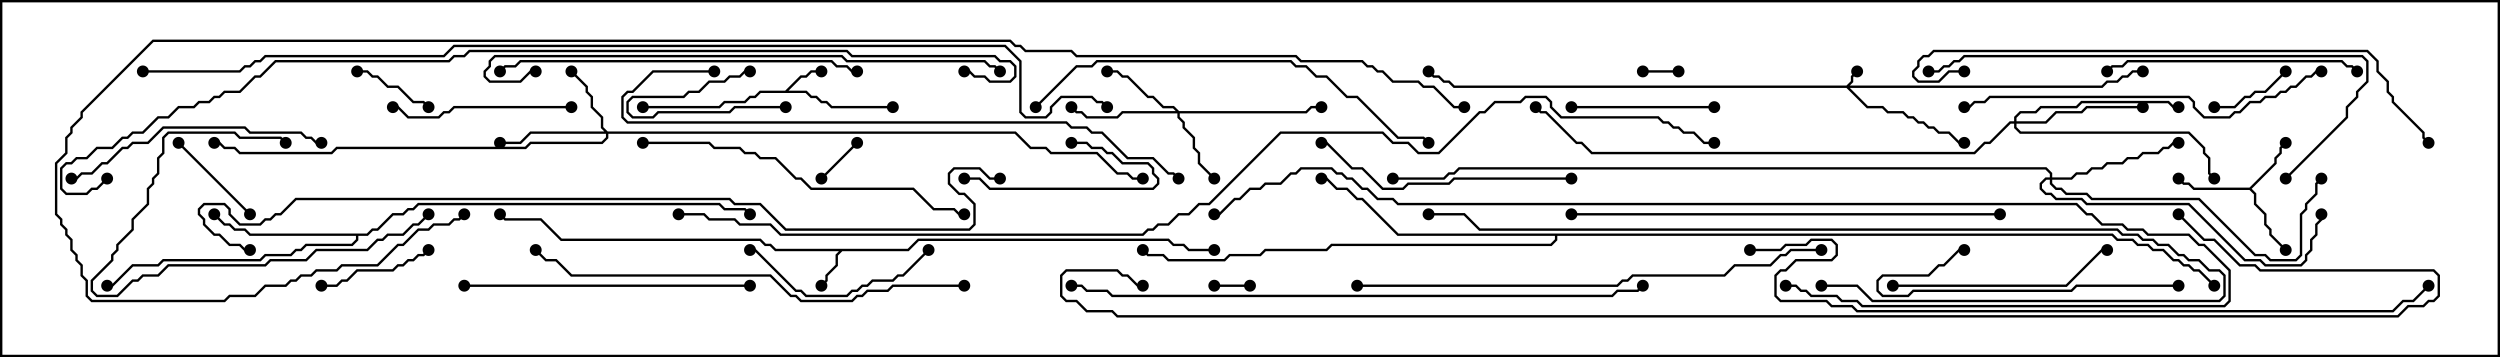 <svg version="1.1" width="105" height="15" xmlns="http://www.w3.org/2000/svg"><path d="M32.979,3.807L33.622,3.164L33.836,3.164L34.051,2.95L34.5,2.95L34.5,3.05L34.092,3.05L33.878,3.264L33.664,3.264L33.121,3.807L33.878,3.807L34.092,4.021L34.306,4.021L34.521,4.236L34.735,4.236L34.949,4.45L37.5,4.45L37.5,4.55L34.908,4.55L34.694,4.336L34.479,4.336L34.265,4.121L34.051,4.121L33.836,3.907L31.949,3.907L31.735,4.121L31.521,4.121L31.306,4.336L30.449,4.336L30.235,4.55L27,4.55L27,4.45L30.194,4.45L30.408,4.236L31.265,4.236L31.479,4.021L31.694,4.021L31.908,3.807z" stroke="none"/><path d="M38.122,10.45L38.551,10.021L49.092,10.021L49.306,10.236L49.735,10.236L49.949,10.45L51,10.45L51,10.55L49.908,10.55L49.694,10.336L49.265,10.336L49.051,10.121L38.592,10.121L38.164,10.55L35.378,10.55L35.193,10.735L35.193,11.164L34.764,11.592L34.764,11.806L34.535,12.035L34.465,11.965L34.664,11.765L34.664,11.551L35.093,11.122L35.093,10.694L35.236,10.55L32.551,10.55L32.336,10.336L32.122,10.336L31.908,10.121L23.551,10.121L22.694,9.264L21.194,9.264L20.965,9.035L21.035,8.965L21.235,9.164L22.735,9.164L23.592,10.021L31.949,10.021L32.164,10.236L32.378,10.236L32.592,10.45z" stroke="none"/><path d="M94.479,7.879L95.521,6.836L95.521,6.622L95.736,6.408L95.736,6.194L95.965,5.965L96.035,6.035L95.836,6.235L95.836,6.449L95.621,6.664L95.621,6.878L94.571,7.929L94.764,8.122L94.764,8.551L95.193,8.979L95.193,9.408L95.407,9.622L95.407,9.836L96.035,10.465L95.965,10.535L95.307,9.878L95.307,9.664L95.093,9.449L95.093,9.021L94.664,8.592L94.664,8.164L94.479,7.979L92.122,7.979L91.908,7.764L91.694,7.764L91.465,7.535L91.535,7.465L91.735,7.664L91.949,7.664L92.164,7.879z" stroke="none"/><path d="M15.408,9.807L15.622,9.593L15.836,9.593L16.479,8.95L16.908,8.95L17.122,8.736L17.336,8.736L17.551,8.521L30.235,8.521L30.449,8.736L31.306,8.736L31.535,8.965L31.465,9.035L31.265,8.836L30.408,8.836L30.194,8.621L17.592,8.621L17.378,8.836L17.164,8.836L16.949,9.05L16.521,9.05L15.878,9.693L15.664,9.693L15.449,9.907L15.05,9.907L15.05,10.092L14.806,10.336L12.878,10.336L12.664,10.55L12.449,10.55L12.235,10.764L11.164,10.764L10.949,10.979L6.878,10.979L6.664,11.193L5.592,11.193L4.735,12.05L4.5,12.05L4.5,11.95L4.694,11.95L5.551,11.093L6.622,11.093L6.836,10.879L10.908,10.879L11.122,10.664L12.194,10.664L12.408,10.45L12.622,10.45L12.836,10.236L14.765,10.236L14.95,10.051L14.95,9.907L10.479,9.907L10.265,9.693L9.836,9.693L9.622,9.479L9.408,9.479L8.965,9.035L9.035,8.965L9.449,9.379L9.664,9.379L9.878,9.593L10.306,9.593L10.521,9.807z" stroke="none"/><path d="M88.735,9.807L88.949,10.021L89.592,10.021L89.806,10.236L90.235,10.236L90.449,10.45L90.878,10.45L91.306,10.879L91.521,10.879L91.735,11.093L91.949,11.093L92.164,11.307L92.378,11.307L93.035,11.965L92.965,12.035L92.336,11.407L92.122,11.407L91.908,11.193L91.694,11.193L91.479,10.979L91.265,10.979L90.836,10.55L90.408,10.55L90.194,10.336L89.765,10.336L89.551,10.121L88.908,10.121L88.694,9.907L65.407,9.907L65.407,10.092L65.164,10.336L55.949,10.336L55.735,10.55L53.164,10.55L52.949,10.764L51.664,10.764L51.449,10.979L49.051,10.979L48.836,10.764L48.194,10.764L47.965,10.535L48.035,10.465L48.235,10.664L48.878,10.664L49.092,10.879L51.408,10.879L51.622,10.664L52.908,10.664L53.122,10.45L55.694,10.45L55.908,10.236L65.122,10.236L65.307,10.051L65.307,9.907L58.694,9.907L57.194,8.407L56.979,8.407L56.551,7.979L56.122,7.979L55.694,7.55L55.5,7.55L55.5,7.45L55.735,7.45L56.164,7.879L56.592,7.879L57.021,8.307L57.235,8.307L58.735,9.807z" stroke="none"/><path d="M77.551,3.593L77.736,3.408L77.736,3.194L77.965,2.965L78.035,3.035L77.836,3.235L77.836,3.449L77.692,3.593L88.265,3.593L88.479,3.379L88.908,3.379L89.122,3.164L89.336,3.164L89.551,2.95L90,2.95L90,3.05L89.592,3.05L89.378,3.264L89.164,3.264L88.949,3.479L88.521,3.479L88.306,3.693L77.692,3.693L78.449,4.45L79.092,4.45L79.306,4.664L79.949,4.664L80.164,4.879L80.378,4.879L80.592,5.093L80.806,5.093L81.021,5.307L81.235,5.307L81.449,5.521L81.878,5.521L82.306,5.95L82.5,5.95L82.5,6.05L82.265,6.05L81.836,5.621L81.408,5.621L81.194,5.407L80.979,5.407L80.765,5.193L80.551,5.193L80.336,4.979L80.122,4.979L79.908,4.764L79.265,4.764L79.051,4.55L78.408,4.55L77.551,3.693L61.051,3.693L60.836,3.479L60.622,3.479L60.408,3.264L60.194,3.264L59.965,3.035L60.035,2.965L60.235,3.164L60.449,3.164L60.664,3.379L60.878,3.379L61.092,3.593z" stroke="none"/><path d="M25.521,5.521L42.664,5.521L43.306,6.164L43.949,6.164L44.164,6.379L46.092,6.379L46.949,7.236L47.378,7.236L47.592,7.45L48,7.45L48,7.55L47.551,7.55L47.336,7.336L46.908,7.336L46.051,6.479L44.122,6.479L43.908,6.264L43.265,6.264L42.622,5.621L25.55,5.621L25.55,5.806L25.306,6.05L22.306,6.05L22.092,6.264L14.164,6.264L13.949,6.479L10.051,6.479L9.836,6.264L9.408,6.264L9.194,6.05L9,6.05L9,5.95L9.235,5.95L9.449,6.164L9.878,6.164L10.092,6.379L13.908,6.379L14.122,6.164L22.051,6.164L22.265,5.95L25.265,5.95L25.45,5.765L25.45,5.621L22.306,5.621L21.878,6.05L21,6.05L21,5.95L21.836,5.95L22.265,5.521L25.379,5.521L25.236,5.378L25.236,4.949L24.807,4.521L24.807,4.092L24.593,3.878L24.593,3.664L23.965,3.035L24.035,2.965L24.693,3.622L24.693,3.836L24.907,4.051L24.907,4.479L25.336,4.908L25.336,5.336z" stroke="none"/><path d="M49.521,4.664L54.836,4.664L55.051,4.45L55.5,4.45L55.5,4.55L55.092,4.55L54.878,4.764L49.55,4.764L49.55,4.908L49.764,5.122L49.764,5.336L50.193,5.765L50.193,6.194L50.407,6.408L50.407,6.836L51.035,7.465L50.965,7.535L50.307,6.878L50.307,6.449L50.093,6.235L50.093,5.806L49.664,5.378L49.664,5.164L49.45,4.949L49.45,4.764L47.164,4.764L46.949,4.979L45.622,4.979L45.408,4.764L45.194,4.764L44.965,4.535L45.035,4.465L45.235,4.664L45.449,4.664L45.664,4.879L46.908,4.879L47.122,4.664L49.379,4.664L49.265,4.55L48.836,4.55L48.408,4.121L48.194,4.121L47.336,3.264L47.122,3.264L46.908,3.05L46.5,3.05L46.5,2.95L46.949,2.95L47.164,3.164L47.378,3.164L48.235,4.021L48.449,4.021L48.878,4.45L49.306,4.45z" stroke="none"/><path d="M84.593,5.093L84.593,4.908L84.836,4.664L85.479,4.664L85.694,4.45L87.194,4.45L87.408,4.236L91.092,4.236L91.306,4.45L91.5,4.45L91.5,4.55L91.265,4.55L91.051,4.336L87.449,4.336L87.235,4.55L85.735,4.55L85.521,4.764L84.878,4.764L84.693,4.949L84.693,5.093L85.908,5.093L86.336,4.664L87.408,4.664L87.622,4.45L90,4.45L90,4.55L87.664,4.55L87.449,4.764L86.378,4.764L85.949,5.193L84.693,5.193L84.693,5.336L84.878,5.521L91.949,5.521L92.621,6.194L92.621,6.408L92.836,6.622L92.836,7.265L93.035,7.465L92.965,7.535L92.736,7.306L92.736,6.664L92.521,6.449L92.521,6.235L91.908,5.621L84.836,5.621L84.593,5.378L84.593,5.193L84.449,5.193L83.592,6.05L83.378,6.05L82.949,6.479L66.836,6.479L66.408,6.05L66.194,6.05L64.908,4.764L64.694,4.764L64.465,4.535L64.535,4.465L64.735,4.664L64.949,4.664L66.235,5.95L66.449,5.95L66.878,6.379L82.908,6.379L83.336,5.95L83.551,5.95L84.408,5.093z" stroke="none"/><path d="M86.093,7.45L86.093,7.306L85.908,7.121L61.306,7.121L61.092,7.336L60.878,7.336L60.664,7.55L58.5,7.55L58.5,7.45L60.622,7.45L60.836,7.236L61.051,7.236L61.265,7.021L85.949,7.021L86.193,7.265L86.193,7.45L86.979,7.45L87.194,7.236L87.622,7.236L87.836,7.021L88.265,7.021L88.479,6.807L89.122,6.807L89.336,6.593L89.765,6.593L89.979,6.379L90.622,6.379L90.836,6.164L91.051,6.164L91.265,5.95L91.5,5.95L91.5,6.05L91.306,6.05L91.092,6.264L90.878,6.264L90.664,6.479L90.021,6.479L89.806,6.693L89.378,6.693L89.164,6.907L88.521,6.907L88.306,7.121L87.878,7.121L87.664,7.336L87.235,7.336L87.021,7.55L86.193,7.55L86.193,7.694L86.378,7.879L86.592,7.879L86.806,8.093L87.664,8.093L87.878,8.307L92.378,8.307L94.735,10.664L95.164,10.664L95.378,10.879L96.408,10.879L96.593,10.694L96.593,8.979L96.807,8.765L96.807,8.551L97.236,8.122L97.236,7.694L97.465,7.465L97.535,7.535L97.336,7.735L97.336,8.164L96.907,8.592L96.907,8.806L96.693,9.021L96.693,10.735L96.449,10.979L95.336,10.979L95.122,10.764L94.694,10.764L92.336,8.407L87.836,8.407L87.622,8.193L86.765,8.193L86.551,7.979L86.336,7.979L86.093,7.735L86.093,7.55L85.949,7.55L85.764,7.735L85.764,7.908L85.949,8.093L86.164,8.093L86.378,8.307L87.449,8.307L87.664,8.521L91.949,8.521L94.306,10.879L94.949,10.879L95.164,11.093L96.622,11.093L96.807,10.908L96.807,10.694L97.021,10.479L97.021,10.051L97.236,9.836L97.236,9.408L97.45,9.194L97.45,9L97.55,9L97.55,9.235L97.336,9.449L97.336,9.878L97.121,10.092L97.121,10.521L96.907,10.735L96.907,10.949L96.664,11.193L95.122,11.193L94.908,10.979L94.265,10.979L91.908,8.621L87.622,8.621L87.408,8.407L86.336,8.407L86.122,8.193L85.908,8.193L85.664,7.949L85.664,7.694L85.908,7.45z" stroke="none"/><path d="M51,12.05L51,11.95L52.5,11.95L52.5,12.05z" stroke="none"/><path d="M69,3.05L69,2.95L70.5,2.95L70.5,3.05z" stroke="none"/><path d="M34.535,7.535L34.465,7.465L35.965,5.965L36.035,6.035z" stroke="none"/><path d="M33,4.45L33,4.55L30.878,4.55L30.664,4.764L27.664,4.764L27.449,4.979L26.551,4.979L26.307,4.735L26.307,4.265L26.551,4.021L28.694,4.021L28.908,3.807L29.336,3.807L29.765,3.379L30.408,3.379L30.622,3.164L31.051,3.164L31.265,2.95L31.5,2.95L31.5,3.05L31.306,3.05L31.092,3.264L30.664,3.264L30.449,3.479L29.806,3.479L29.378,3.907L28.949,3.907L28.735,4.121L26.592,4.121L26.407,4.306L26.407,4.694L26.592,4.879L27.408,4.879L27.622,4.664L30.622,4.664L30.836,4.45z" stroke="none"/><path d="M15,3.05L15,2.95L15.449,2.95L15.664,3.164L15.878,3.164L16.306,3.593L16.735,3.593L17.378,4.236L17.806,4.236L18.035,4.465L17.965,4.535L17.765,4.336L17.336,4.336L16.694,3.693L16.265,3.693L15.836,3.264L15.622,3.264L15.408,3.05z" stroke="none"/><path d="M95.965,2.965L96.035,3.035L95.164,3.907L94.735,3.907L94.521,4.121L94.306,4.121L93.878,4.55L93,4.55L93,4.45L93.836,4.45L94.265,4.021L94.479,4.021L94.694,3.807L95.122,3.807z" stroke="none"/><path d="M7.465,6.035L7.535,5.965L10.535,8.965L10.465,9.035z" stroke="none"/><path d="M40.5,7.55L40.5,7.45L41.164,7.45L41.592,7.879L48.408,7.879L48.593,7.694L48.593,7.521L48.379,7.306L48.379,7.092L48.194,6.907L47.122,6.907L46.694,6.479L46.479,6.479L46.265,6.264L45.836,6.264L45.622,6.05L45,6.05L45,5.95L45.664,5.95L45.878,6.164L46.306,6.164L46.521,6.379L46.735,6.379L47.164,6.807L48.235,6.807L48.479,7.051L48.479,7.265L48.693,7.479L48.693,7.735L48.449,7.979L41.551,7.979L41.122,7.55z" stroke="none"/><path d="M17.965,10.465L18.035,10.535L17.806,10.764L17.592,10.764L17.378,10.979L17.164,10.979L16.949,11.193L16.735,11.193L16.521,11.407L15.021,11.407L14.592,11.836L14.378,11.836L14.164,12.05L13.5,12.05L13.5,11.95L14.122,11.95L14.336,11.736L14.551,11.736L14.979,11.307L16.479,11.307L16.694,11.093L16.908,11.093L17.122,10.879L17.336,10.879L17.551,10.664L17.765,10.664z" stroke="none"/><path d="M72,4.45L72,4.55L66,4.55L66,4.45z" stroke="none"/><path d="M17.965,8.965L18.035,9.035L17.592,9.479L17.378,9.479L16.949,9.907L16.306,9.907L16.092,10.121L15.878,10.121L15.449,10.55L13.306,10.55L12.878,10.979L11.378,10.979L11.164,11.193L7.092,11.193L6.664,11.621L6.021,11.621L5.806,11.836L5.592,11.836L4.949,12.479L4.051,12.479L3.807,12.235L3.807,11.765L4.664,10.908L4.664,10.694L4.879,10.479L4.879,10.265L5.521,9.622L5.521,9.194L6.164,8.551L6.164,7.908L6.379,7.694L6.379,7.479L6.593,7.265L6.593,6.622L6.807,6.408L6.807,5.765L7.051,5.521L9.878,5.521L10.092,5.736L11.806,5.736L12.035,5.965L11.965,6.035L11.765,5.836L10.051,5.836L9.836,5.621L7.092,5.621L6.907,5.806L6.907,6.449L6.693,6.664L6.693,7.306L6.479,7.521L6.479,7.735L6.264,7.949L6.264,8.592L5.621,9.235L5.621,9.664L4.979,10.306L4.979,10.521L4.764,10.735L4.764,10.949L3.907,11.806L3.907,12.194L4.092,12.379L4.908,12.379L5.551,11.736L5.765,11.736L5.979,11.521L6.622,11.521L7.051,11.093L11.122,11.093L11.336,10.879L12.836,10.879L13.265,10.45L15.408,10.45L15.836,10.021L16.051,10.021L16.265,9.807L16.908,9.807L17.336,9.379L17.551,9.379z" stroke="none"/><path d="M24,4.45L24,4.55L19.092,4.55L18.878,4.764L18.664,4.764L18.449,4.979L17.122,4.979L16.694,4.55L16.5,4.55L16.5,4.45L16.735,4.45L17.164,4.879L18.408,4.879L18.622,4.664L18.836,4.664L19.051,4.45z" stroke="none"/><path d="M38.965,10.465L39.035,10.535L37.949,11.621L37.735,11.621L37.521,11.836L36.664,11.836L36.449,12.05L36.235,12.05L36.021,12.264L35.806,12.264L35.592,12.479L33.836,12.479L33.622,12.264L33.408,12.264L31.694,10.55L31.5,10.55L31.5,10.45L31.735,10.45L33.449,12.164L33.664,12.164L33.878,12.379L35.551,12.379L35.765,12.164L35.979,12.164L36.194,11.95L36.408,11.95L36.622,11.736L37.479,11.736L37.694,11.521L37.908,11.521z" stroke="none"/><path d="M79.5,12.05L79.5,11.95L86.765,11.95L88.265,10.45L88.5,10.45L88.5,10.55L88.306,10.55L86.806,12.05z" stroke="none"/><path d="M91.5,11.95L91.5,12.05L87.235,12.05L87.021,12.264L80.378,12.264L80.164,12.479L79.051,12.479L78.807,12.235L78.807,11.765L79.051,11.521L80.979,11.521L81.408,11.093L81.622,11.093L82.265,10.45L82.5,10.45L82.5,10.55L82.306,10.55L81.664,11.193L81.449,11.193L81.021,11.621L79.092,11.621L78.907,11.806L78.907,12.194L79.092,12.379L80.122,12.379L80.336,12.164L86.979,12.164L87.194,11.95z" stroke="none"/><path d="M99.035,2.965L98.965,3.035L98.765,2.836L98.551,2.836L98.336,2.621L89.378,2.621L89.164,2.836L88.735,2.836L88.535,3.035L88.465,2.965L88.694,2.736L89.122,2.736L89.336,2.521L98.378,2.521L98.592,2.736L98.806,2.736z" stroke="none"/><path d="M66,7.45L66,7.55L61.092,7.55L60.878,7.764L59.164,7.764L58.949,7.979L58.051,7.979L57.194,7.121L56.765,7.121L55.694,6.05L55.5,6.05L55.5,5.95L55.735,5.95L56.806,7.021L57.235,7.021L58.092,7.879L58.908,7.879L59.122,7.664L60.836,7.664L61.051,7.45z" stroke="none"/><path d="M3,7.55L3,7.45L3.194,7.45L3.408,7.236L3.836,7.236L4.265,6.807L4.479,6.807L5.122,6.164L5.336,6.164L5.551,5.95L6.194,5.95L6.836,5.307L10.306,5.307L10.521,5.521L12.664,5.521L12.878,5.736L13.092,5.736L13.306,5.95L13.5,5.95L13.5,6.05L13.265,6.05L13.051,5.836L12.836,5.836L12.622,5.621L10.479,5.621L10.265,5.407L6.878,5.407L6.235,6.05L5.592,6.05L5.378,6.264L5.164,6.264L4.521,6.907L4.306,6.907L3.878,7.336L3.449,7.336L3.235,7.55z" stroke="none"/><path d="M19.5,12.05L19.5,11.95L31.5,11.95L31.5,12.05z" stroke="none"/><path d="M27,6.05L27,5.95L29.806,5.95L30.021,6.164L31.092,6.164L31.306,6.379L31.735,6.379L31.949,6.593L32.592,6.593L33.449,7.45L33.664,7.45L34.092,7.879L38.378,7.879L39.235,8.736L40.092,8.736L40.306,8.95L40.5,8.95L40.5,9.05L40.265,9.05L40.051,8.836L39.194,8.836L38.336,7.979L34.051,7.979L33.622,7.55L33.408,7.55L32.551,6.693L31.908,6.693L31.694,6.479L31.265,6.479L31.051,6.264L29.979,6.264L29.765,6.05z" stroke="none"/><path d="M21.035,3.035L20.965,2.965L21.194,2.736L21.622,2.736L21.836,2.521L34.949,2.521L35.164,2.736L35.592,2.736L35.806,2.95L36,2.95L36,3.05L35.765,3.05L35.551,2.836L35.122,2.836L34.908,2.621L21.878,2.621L21.664,2.836L21.235,2.836z" stroke="none"/><path d="M97.5,2.95L97.5,3.05L97.306,3.05L97.092,3.264L96.878,3.264L96.449,3.693L96.235,3.693L96.021,3.907L95.806,3.907L95.592,4.121L95.164,4.121L94.949,4.336L94.521,4.336L94.092,4.764L93.878,4.764L93.664,4.979L92.551,4.979L92.093,4.521L92.093,4.306L91.908,4.121L83.592,4.121L83.378,4.336L82.949,4.336L82.735,4.55L82.5,4.55L82.5,4.45L82.694,4.45L82.908,4.236L83.336,4.236L83.551,4.021L91.949,4.021L92.193,4.265L92.193,4.479L92.592,4.879L93.622,4.879L93.836,4.664L94.051,4.664L94.479,4.236L94.908,4.236L95.122,4.021L95.551,4.021L95.765,3.807L95.979,3.807L96.194,3.593L96.408,3.593L96.836,3.164L97.051,3.164L97.265,2.95z" stroke="none"/><path d="M96.035,7.535L95.965,7.465L98.521,4.908L98.521,4.479L98.95,4.051L98.95,3.836L99.379,3.408L99.379,2.592L99.194,2.407L82.521,2.407L82.306,2.621L82.092,2.621L81.878,2.836L81.664,2.836L81.449,3.05L81,3.05L81,2.95L81.408,2.95L81.622,2.736L81.836,2.736L82.051,2.521L82.265,2.521L82.479,2.307L99.235,2.307L99.479,2.551L99.479,3.449L99.05,3.878L99.05,4.092L98.621,4.521L98.621,4.949z" stroke="none"/><path d="M43.535,4.535L43.465,4.465L45.194,2.736L45.836,2.736L46.051,2.521L54.235,2.521L54.449,2.736L54.878,2.736L55.306,3.164L55.735,3.164L56.592,4.021L57.021,4.021L58.735,5.736L59.806,5.736L60.035,5.965L59.965,6.035L59.765,5.836L58.694,5.836L56.979,4.121L56.551,4.121L55.694,3.264L55.265,3.264L54.836,2.836L54.408,2.836L54.194,2.621L46.092,2.621L45.878,2.836L45.235,2.836z" stroke="none"/><path d="M76.5,12.05L76.5,11.95L78.021,11.95L78.664,12.593L93.194,12.593L93.379,12.408L93.379,11.592L93.194,11.407L92.765,11.407L92.336,10.979L91.908,10.979L91.694,10.764L91.479,10.764L91.051,10.336L90.622,10.336L90.408,10.121L89.979,10.121L89.765,9.907L89.122,9.907L88.908,9.693L62.122,9.693L61.479,9.05L60,9.05L60,8.95L61.521,8.95L62.164,9.593L88.949,9.593L89.164,9.807L89.806,9.807L90.021,10.021L90.449,10.021L90.664,10.236L91.092,10.236L91.521,10.664L91.735,10.664L91.949,10.879L92.378,10.879L92.806,11.307L93.235,11.307L93.479,11.551L93.479,12.449L93.235,12.693L78.622,12.693L77.979,12.05z" stroke="none"/><path d="M84,8.95L84,9.05L66,9.05L66,8.95z" stroke="none"/><path d="M40.5,11.95L40.5,12.05L37.521,12.05L37.306,12.264L36.449,12.264L36.235,12.479L36.021,12.479L35.806,12.693L33.622,12.693L33.408,12.479L33.194,12.479L32.336,11.621L23.979,11.621L23.336,10.979L22.908,10.979L22.465,10.535L22.535,10.465L22.949,10.879L23.378,10.879L24.021,11.521L32.378,11.521L33.235,12.379L33.449,12.379L33.664,12.593L35.765,12.593L35.979,12.379L36.194,12.379L36.408,12.164L37.265,12.164L37.479,11.95z" stroke="none"/><path d="M42.035,2.965L41.965,3.035L41.765,2.836L41.551,2.836L41.336,2.621L35.551,2.621L35.336,2.407L20.806,2.407L20.621,2.592L20.621,2.806L20.407,3.021L20.407,3.194L20.592,3.379L21.836,3.379L22.265,2.95L22.5,2.95L22.5,3.05L22.306,3.05L21.878,3.479L20.551,3.479L20.307,3.235L20.307,2.979L20.521,2.765L20.521,2.551L20.765,2.307L35.378,2.307L35.592,2.521L41.378,2.521L41.592,2.736L41.806,2.736z" stroke="none"/><path d="M57,12.05L57,11.95L67.908,11.95L68.122,11.736L68.336,11.736L68.551,11.521L72.408,11.521L72.836,11.093L74.336,11.093L74.765,10.664L74.979,10.664L75.194,10.45L76.5,10.45L76.5,10.55L75.235,10.55L75.021,10.764L74.806,10.764L74.378,11.193L72.878,11.193L72.449,11.621L68.592,11.621L68.378,11.836L68.164,11.836L67.949,12.05z" stroke="none"/><path d="M82.5,2.95L82.5,3.05L81.878,3.05L81.449,3.479L80.551,3.479L80.307,3.235L80.307,2.979L80.521,2.765L80.521,2.551L80.765,2.307L80.979,2.307L81.194,2.093L99.449,2.093L99.907,2.551L99.907,2.979L100.336,3.408L100.336,3.836L100.55,4.051L100.55,4.265L101.836,5.551L101.836,5.765L102.035,5.965L101.965,6.035L101.736,5.806L101.736,5.592L100.45,4.306L100.45,4.092L100.236,3.878L100.236,3.449L99.807,3.021L99.807,2.592L99.408,2.193L81.235,2.193L81.021,2.407L80.806,2.407L80.621,2.592L80.621,2.806L80.407,3.021L80.407,3.194L80.592,3.379L81.408,3.379L81.836,2.95z" stroke="none"/><path d="M30,2.95L30,3.05L27.449,3.05L26.592,3.907L26.378,3.907L26.193,4.092L26.193,4.908L26.378,5.093L44.806,5.093L45.021,5.307L45.664,5.307L45.878,5.521L46.306,5.521L47.378,6.593L48.449,6.593L49.092,7.236L49.306,7.236L49.535,7.465L49.465,7.535L49.265,7.336L49.051,7.336L48.408,6.693L47.336,6.693L46.265,5.621L45.836,5.621L45.622,5.407L44.979,5.407L44.765,5.193L26.336,5.193L26.093,4.949L26.093,4.051L26.336,3.807L26.551,3.807L27.408,2.95z" stroke="none"/><path d="M45,12.05L45,11.95L45.449,11.95L45.664,12.164L46.521,12.164L46.735,12.379L67.694,12.379L67.908,12.164L68.765,12.164L68.965,11.965L69.035,12.035L68.806,12.264L67.949,12.264L67.735,12.479L46.694,12.479L46.479,12.264L45.622,12.264L45.408,12.05z" stroke="none"/><path d="M75,12.05L75,11.95L75.449,11.95L75.664,12.164L75.878,12.164L76.092,12.379L77.164,12.379L77.378,12.593L78.021,12.593L78.235,12.807L93.408,12.807L93.593,12.622L93.593,11.378L92.551,10.336L92.336,10.336L91.908,9.907L90.194,9.907L89.979,9.693L89.336,9.693L89.122,9.479L88.265,9.479L87.836,9.05L87.622,9.05L87.194,8.621L58.694,8.621L58.479,8.407L57.836,8.407L57.408,7.979L57.194,7.979L56.765,7.55L56.551,7.55L56.336,7.336L56.122,7.336L55.908,7.121L54.664,7.121L54.449,7.336L54.235,7.336L53.806,7.764L53.164,7.764L52.949,7.979L52.521,7.979L52.092,8.407L51.878,8.407L51.235,9.05L51,9.05L51,8.95L51.194,8.95L51.836,8.307L52.051,8.307L52.479,7.879L52.908,7.879L53.122,7.664L53.765,7.664L54.194,7.236L54.408,7.236L54.622,7.021L55.949,7.021L56.164,7.236L56.378,7.236L56.592,7.45L56.806,7.45L57.235,7.879L57.449,7.879L57.878,8.307L58.521,8.307L58.735,8.521L87.235,8.521L87.664,8.95L87.878,8.95L88.306,9.379L89.164,9.379L89.378,9.593L90.021,9.593L90.235,9.807L91.949,9.807L92.378,10.236L92.592,10.236L93.693,11.336L93.693,12.664L93.449,12.907L78.194,12.907L77.979,12.693L77.336,12.693L77.122,12.479L76.051,12.479L75.836,12.264L75.622,12.264L75.408,12.05z" stroke="none"/><path d="M73.5,10.55L73.5,10.45L74.765,10.45L74.979,10.236L75.836,10.236L76.051,10.021L76.949,10.021L77.193,10.265L77.193,10.735L76.949,10.979L75.449,10.979L75.021,11.407L74.806,11.407L74.621,11.592L74.621,12.408L74.806,12.593L76.735,12.593L76.949,12.807L77.806,12.807L78.021,13.021L100.479,13.021L100.908,12.593L101.336,12.593L101.965,11.965L102.035,12.035L101.378,12.693L100.949,12.693L100.521,13.121L77.979,13.121L77.765,12.907L76.908,12.907L76.694,12.693L74.765,12.693L74.521,12.449L74.521,11.551L74.765,11.307L74.979,11.307L75.408,10.879L76.908,10.879L77.093,10.694L77.093,10.306L76.908,10.121L76.092,10.121L75.878,10.336L75.021,10.336L74.806,10.55z" stroke="none"/><path d="M42,7.45L42,7.55L41.551,7.55L41.122,7.121L40.092,7.121L39.907,7.306L39.907,7.694L40.306,8.093L40.521,8.093L40.979,8.551L40.979,9.449L40.735,9.693L32.979,9.693L31.908,8.621L30.836,8.621L30.622,8.407L12.449,8.407L11.806,9.05L11.592,9.05L11.378,9.264L11.164,9.264L10.949,9.479L10.051,9.479L9.593,9.021L9.593,8.806L9.408,8.621L8.592,8.621L8.407,8.806L8.407,8.979L8.621,9.194L8.621,9.408L9.021,9.807L9.235,9.807L9.664,10.236L10.092,10.236L10.306,10.45L10.5,10.45L10.5,10.55L10.265,10.55L10.051,10.336L9.622,10.336L9.194,9.907L8.979,9.907L8.521,9.449L8.521,9.235L8.307,9.021L8.307,8.765L8.551,8.521L9.449,8.521L9.693,8.765L9.693,8.979L10.092,9.379L10.908,9.379L11.122,9.164L11.336,9.164L11.551,8.95L11.765,8.95L12.408,8.307L30.664,8.307L30.878,8.521L31.949,8.521L33.021,9.593L40.694,9.593L40.879,9.408L40.879,8.592L40.479,8.193L40.265,8.193L39.807,7.735L39.807,7.265L40.051,7.021L41.164,7.021L41.592,7.45z" stroke="none"/><path d="M40.5,3.05L40.5,2.95L40.735,2.95L40.949,3.164L41.378,3.164L41.592,3.379L42.408,3.379L42.593,3.194L42.593,2.806L42.408,2.621L41.979,2.621L41.765,2.407L35.765,2.407L35.551,2.193L19.735,2.193L19.521,2.407L19.092,2.407L18.878,2.621L11.592,2.621L10.949,3.264L10.735,3.264L10.092,3.907L9.449,3.907L9.235,4.121L9.021,4.121L8.806,4.336L8.378,4.336L8.164,4.55L7.521,4.55L7.092,4.979L6.664,4.979L6.021,5.621L5.592,5.621L5.378,5.836L5.164,5.836L4.735,6.264L4.092,6.264L3.664,6.693L3.235,6.693L3.021,6.907L2.806,6.907L2.621,7.092L2.621,7.908L2.806,8.093L3.622,8.093L3.836,7.879L4.051,7.879L4.465,7.465L4.535,7.535L4.092,7.979L3.878,7.979L3.664,8.193L2.765,8.193L2.521,7.949L2.521,7.051L2.765,6.807L2.979,6.807L3.194,6.593L3.622,6.593L4.051,6.164L4.694,6.164L5.122,5.736L5.336,5.736L5.551,5.521L5.979,5.521L6.622,4.879L7.051,4.879L7.479,4.45L8.122,4.45L8.336,4.236L8.765,4.236L8.979,4.021L9.194,4.021L9.408,3.807L10.051,3.807L10.694,3.164L10.908,3.164L11.551,2.521L18.836,2.521L19.051,2.307L19.479,2.307L19.694,2.093L35.592,2.093L35.806,2.307L41.806,2.307L42.021,2.521L42.449,2.521L42.693,2.765L42.693,3.235L42.449,3.479L41.551,3.479L41.336,3.264L40.908,3.264L40.694,3.05z" stroke="none"/><path d="M6,3.05L6,2.95L10.051,2.95L10.265,2.736L10.479,2.736L10.694,2.521L10.908,2.521L11.122,2.307L18.622,2.307L19.051,1.879L42.235,1.879L42.907,2.551L42.907,4.694L43.092,4.879L43.908,4.879L44.093,4.694L44.093,4.479L44.551,4.021L45.878,4.021L46.092,4.236L46.306,4.236L46.535,4.465L46.465,4.535L46.265,4.336L46.051,4.336L45.836,4.121L44.592,4.121L44.193,4.521L44.193,4.735L43.949,4.979L43.051,4.979L42.807,4.735L42.807,2.592L42.194,1.979L19.092,1.979L18.664,2.407L11.164,2.407L10.949,2.621L10.735,2.621L10.521,2.836L10.306,2.836L10.092,3.05z" stroke="none"/><path d="M61.5,4.45L61.5,4.55L61.051,4.55L60.194,3.693L59.765,3.693L59.551,3.479L58.479,3.479L58.051,3.05L57.836,3.05L57.622,2.836L57.408,2.836L57.194,2.621L54.622,2.621L54.408,2.407L45.194,2.407L44.979,2.193L43.051,2.193L42.836,1.979L42.622,1.979L42.408,1.764L6.449,1.764L3.479,4.735L3.479,4.949L3.05,5.378L3.05,5.592L2.836,5.806L2.836,6.449L2.407,6.878L2.407,8.979L2.621,9.194L2.621,9.408L2.836,9.622L2.836,9.836L3.05,10.051L3.05,10.479L3.264,10.694L3.264,10.908L3.479,11.122L3.479,11.551L3.693,11.765L3.693,12.408L3.878,12.593L9.408,12.593L9.622,12.379L10.694,12.379L11.122,11.95L11.979,11.95L12.194,11.736L12.408,11.736L12.622,11.521L13.051,11.521L13.265,11.307L14.122,11.307L14.336,11.093L15.836,11.093L16.694,10.236L16.908,10.236L17.551,9.593L17.979,9.593L18.194,9.379L18.836,9.379L19.051,9.164L19.265,9.164L19.465,8.965L19.535,9.035L19.306,9.264L19.092,9.264L18.878,9.479L18.235,9.479L18.021,9.693L17.592,9.693L16.949,10.336L16.735,10.336L15.878,11.193L14.378,11.193L14.164,11.407L13.306,11.407L13.092,11.621L12.664,11.621L12.449,11.836L12.235,11.836L12.021,12.05L11.164,12.05L10.735,12.479L9.664,12.479L9.449,12.693L3.836,12.693L3.593,12.449L3.593,11.806L3.379,11.592L3.379,11.164L3.164,10.949L3.164,10.735L2.95,10.521L2.95,10.092L2.736,9.878L2.736,9.664L2.521,9.449L2.521,9.235L2.307,9.021L2.307,6.836L2.736,6.408L2.736,5.765L2.95,5.551L2.95,5.336L3.379,4.908L3.379,4.694L6.408,1.664L42.449,1.664L42.664,1.879L42.878,1.879L43.092,2.093L45.021,2.093L45.235,2.307L54.449,2.307L54.664,2.521L57.235,2.521L57.449,2.736L57.664,2.736L57.878,2.95L58.092,2.95L58.521,3.379L59.592,3.379L59.806,3.593L60.235,3.593L61.092,4.45z" stroke="none"/><path d="M28.5,9.05L28.5,8.95L29.592,8.95L29.806,9.164L30.878,9.164L31.092,9.379L32.378,9.379L32.806,9.807L47.979,9.807L48.194,9.593L48.408,9.593L48.622,9.379L49.051,9.379L49.479,8.95L49.908,8.95L50.336,8.521L50.765,8.521L53.765,5.521L58.092,5.521L58.521,5.95L59.164,5.95L59.592,6.379L60.408,6.379L62.122,4.664L62.336,4.664L62.765,4.236L63.836,4.236L64.051,4.021L64.949,4.021L65.193,4.265L65.193,4.479L65.592,4.879L69.664,4.879L69.878,5.093L70.092,5.093L70.306,5.307L70.521,5.307L70.735,5.521L71.164,5.521L71.592,5.95L72,5.95L72,6.05L71.551,6.05L71.122,5.621L70.694,5.621L70.479,5.407L70.265,5.407L70.051,5.193L69.836,5.193L69.622,4.979L65.551,4.979L65.093,4.521L65.093,4.306L64.908,4.121L64.092,4.121L63.878,4.336L62.806,4.336L62.378,4.764L62.164,4.764L60.449,6.479L59.551,6.479L59.122,6.05L58.479,6.05L58.051,5.621L53.806,5.621L50.806,8.621L50.378,8.621L49.949,9.05L49.521,9.05L49.092,9.479L48.664,9.479L48.449,9.693L48.235,9.693L48.021,9.907L32.765,9.907L32.336,9.479L31.051,9.479L30.836,9.264L29.765,9.264L29.551,9.05z" stroke="none"/><path d="M91.465,9.035L91.535,8.965L92.592,10.021L93.021,10.021L94.092,11.093L94.735,11.093L94.949,11.307L102.235,11.307L102.479,11.551L102.479,12.449L102.235,12.693L102.021,12.693L101.806,12.907L101.164,12.907L100.735,13.336L46.908,13.336L46.694,13.121L45.622,13.121L45.194,12.693L44.765,12.693L44.521,12.449L44.521,11.551L44.765,11.307L46.949,11.307L47.164,11.521L47.378,11.521L47.806,11.95L48,11.95L48,12.05L47.765,12.05L47.336,11.621L47.122,11.621L46.908,11.407L44.806,11.407L44.621,11.592L44.621,12.408L44.806,12.593L45.235,12.593L45.664,13.021L46.735,13.021L46.949,13.236L100.694,13.236L101.122,12.807L101.765,12.807L101.979,12.593L102.194,12.593L102.379,12.408L102.379,11.592L102.194,11.407L94.908,11.407L94.694,11.193L94.051,11.193L92.979,10.121L92.551,10.121z" stroke="none"/><circle cx="34.5" cy="3" r="0.25" stroke-width="0" fill="#000" /><circle cx="37.5" cy="4.5" r="0.25" stroke-width="0" fill="#000" /><circle cx="27" cy="4.5" r="0.25" stroke-width="0" fill="#000" /><circle cx="34.5" cy="12" r="0.25" stroke-width="0" fill="#000" /><circle cx="21" cy="9" r="0.25" stroke-width="0" fill="#000" /><circle cx="51" cy="10.5" r="0.25" stroke-width="0" fill="#000" /><circle cx="96" cy="6" r="0.25" stroke-width="0" fill="#000" /><circle cx="96" cy="10.5" r="0.25" stroke-width="0" fill="#000" /><circle cx="91.5" cy="7.5" r="0.25" stroke-width="0" fill="#000" /><circle cx="9" cy="9" r="0.25" stroke-width="0" fill="#000" /><circle cx="4.5" cy="12" r="0.25" stroke-width="0" fill="#000" /><circle cx="31.5" cy="9" r="0.25" stroke-width="0" fill="#000" /><circle cx="55.5" cy="7.5" r="0.25" stroke-width="0" fill="#000" /><circle cx="48" cy="10.5" r="0.25" stroke-width="0" fill="#000" /><circle cx="93" cy="12" r="0.25" stroke-width="0" fill="#000" /><circle cx="78" cy="3" r="0.25" stroke-width="0" fill="#000" /><circle cx="82.5" cy="6" r="0.25" stroke-width="0" fill="#000" /><circle cx="90" cy="3" r="0.25" stroke-width="0" fill="#000" /><circle cx="60" cy="3" r="0.25" stroke-width="0" fill="#000" /><circle cx="24" cy="3" r="0.25" stroke-width="0" fill="#000" /><circle cx="21" cy="6" r="0.25" stroke-width="0" fill="#000" /><circle cx="9" cy="6" r="0.25" stroke-width="0" fill="#000" /><circle cx="48" cy="7.5" r="0.25" stroke-width="0" fill="#000" /><circle cx="51" cy="7.5" r="0.25" stroke-width="0" fill="#000" /><circle cx="46.5" cy="3" r="0.25" stroke-width="0" fill="#000" /><circle cx="45" cy="4.5" r="0.25" stroke-width="0" fill="#000" /><circle cx="55.5" cy="4.5" r="0.25" stroke-width="0" fill="#000" /><circle cx="90" cy="4.5" r="0.25" stroke-width="0" fill="#000" /><circle cx="91.5" cy="4.5" r="0.25" stroke-width="0" fill="#000" /><circle cx="93" cy="7.5" r="0.25" stroke-width="0" fill="#000" /><circle cx="64.5" cy="4.5" r="0.25" stroke-width="0" fill="#000" /><circle cx="91.5" cy="6" r="0.25" stroke-width="0" fill="#000" /><circle cx="97.5" cy="7.5" r="0.25" stroke-width="0" fill="#000" /><circle cx="97.5" cy="9" r="0.25" stroke-width="0" fill="#000" /><circle cx="58.5" cy="7.5" r="0.25" stroke-width="0" fill="#000" /><circle cx="51" cy="12" r="0.25" stroke-width="0" fill="#000" /><circle cx="52.5" cy="12" r="0.25" stroke-width="0" fill="#000" /><circle cx="69" cy="3" r="0.25" stroke-width="0" fill="#000" /><circle cx="70.5" cy="3" r="0.25" stroke-width="0" fill="#000" /><circle cx="34.5" cy="7.5" r="0.25" stroke-width="0" fill="#000" /><circle cx="36" cy="6" r="0.25" stroke-width="0" fill="#000" /><circle cx="33" cy="4.5" r="0.25" stroke-width="0" fill="#000" /><circle cx="31.5" cy="3" r="0.25" stroke-width="0" fill="#000" /><circle cx="15" cy="3" r="0.25" stroke-width="0" fill="#000" /><circle cx="18" cy="4.5" r="0.25" stroke-width="0" fill="#000" /><circle cx="96" cy="3" r="0.25" stroke-width="0" fill="#000" /><circle cx="93" cy="4.5" r="0.25" stroke-width="0" fill="#000" /><circle cx="7.5" cy="6" r="0.25" stroke-width="0" fill="#000" /><circle cx="10.5" cy="9" r="0.25" stroke-width="0" fill="#000" /><circle cx="40.5" cy="7.5" r="0.25" stroke-width="0" fill="#000" /><circle cx="45" cy="6" r="0.25" stroke-width="0" fill="#000" /><circle cx="18" cy="10.5" r="0.25" stroke-width="0" fill="#000" /><circle cx="13.5" cy="12" r="0.25" stroke-width="0" fill="#000" /><circle cx="72" cy="4.5" r="0.25" stroke-width="0" fill="#000" /><circle cx="66" cy="4.5" r="0.25" stroke-width="0" fill="#000" /><circle cx="18" cy="9" r="0.25" stroke-width="0" fill="#000" /><circle cx="12" cy="6" r="0.25" stroke-width="0" fill="#000" /><circle cx="24" cy="4.5" r="0.25" stroke-width="0" fill="#000" /><circle cx="16.5" cy="4.5" r="0.25" stroke-width="0" fill="#000" /><circle cx="39" cy="10.5" r="0.25" stroke-width="0" fill="#000" /><circle cx="31.5" cy="10.5" r="0.25" stroke-width="0" fill="#000" /><circle cx="79.5" cy="12" r="0.25" stroke-width="0" fill="#000" /><circle cx="88.5" cy="10.5" r="0.25" stroke-width="0" fill="#000" /><circle cx="91.5" cy="12" r="0.25" stroke-width="0" fill="#000" /><circle cx="82.5" cy="10.5" r="0.25" stroke-width="0" fill="#000" /><circle cx="99" cy="3" r="0.25" stroke-width="0" fill="#000" /><circle cx="88.5" cy="3" r="0.25" stroke-width="0" fill="#000" /><circle cx="66" cy="7.5" r="0.25" stroke-width="0" fill="#000" /><circle cx="55.5" cy="6" r="0.25" stroke-width="0" fill="#000" /><circle cx="3" cy="7.5" r="0.25" stroke-width="0" fill="#000" /><circle cx="13.5" cy="6" r="0.25" stroke-width="0" fill="#000" /><circle cx="19.5" cy="12" r="0.25" stroke-width="0" fill="#000" /><circle cx="31.5" cy="12" r="0.25" stroke-width="0" fill="#000" /><circle cx="27" cy="6" r="0.25" stroke-width="0" fill="#000" /><circle cx="40.5" cy="9" r="0.25" stroke-width="0" fill="#000" /><circle cx="21" cy="3" r="0.25" stroke-width="0" fill="#000" /><circle cx="36" cy="3" r="0.25" stroke-width="0" fill="#000" /><circle cx="97.5" cy="3" r="0.25" stroke-width="0" fill="#000" /><circle cx="82.5" cy="4.5" r="0.25" stroke-width="0" fill="#000" /><circle cx="96" cy="7.5" r="0.25" stroke-width="0" fill="#000" /><circle cx="81" cy="3" r="0.25" stroke-width="0" fill="#000" /><circle cx="43.5" cy="4.5" r="0.25" stroke-width="0" fill="#000" /><circle cx="60" cy="6" r="0.25" stroke-width="0" fill="#000" /><circle cx="76.5" cy="12" r="0.25" stroke-width="0" fill="#000" /><circle cx="60" cy="9" r="0.25" stroke-width="0" fill="#000" /><circle cx="84" cy="9" r="0.25" stroke-width="0" fill="#000" /><circle cx="66" cy="9" r="0.25" stroke-width="0" fill="#000" /><circle cx="40.5" cy="12" r="0.25" stroke-width="0" fill="#000" /><circle cx="22.5" cy="10.5" r="0.25" stroke-width="0" fill="#000" /><circle cx="42" cy="3" r="0.25" stroke-width="0" fill="#000" /><circle cx="22.5" cy="3" r="0.25" stroke-width="0" fill="#000" /><circle cx="57" cy="12" r="0.25" stroke-width="0" fill="#000" /><circle cx="76.5" cy="10.5" r="0.25" stroke-width="0" fill="#000" /><circle cx="82.5" cy="3" r="0.25" stroke-width="0" fill="#000" /><circle cx="102" cy="6" r="0.25" stroke-width="0" fill="#000" /><circle cx="30" cy="3" r="0.25" stroke-width="0" fill="#000" /><circle cx="49.5" cy="7.5" r="0.25" stroke-width="0" fill="#000" /><circle cx="45" cy="12" r="0.25" stroke-width="0" fill="#000" /><circle cx="69" cy="12" r="0.25" stroke-width="0" fill="#000" /><circle cx="75" cy="12" r="0.25" stroke-width="0" fill="#000" /><circle cx="51" cy="9" r="0.25" stroke-width="0" fill="#000" /><circle cx="73.5" cy="10.5" r="0.25" stroke-width="0" fill="#000" /><circle cx="102" cy="12" r="0.25" stroke-width="0" fill="#000" /><circle cx="42" cy="7.5" r="0.25" stroke-width="0" fill="#000" /><circle cx="10.5" cy="10.5" r="0.25" stroke-width="0" fill="#000" /><circle cx="40.5" cy="3" r="0.25" stroke-width="0" fill="#000" /><circle cx="4.5" cy="7.5" r="0.25" stroke-width="0" fill="#000" /><circle cx="6" cy="3" r="0.25" stroke-width="0" fill="#000" /><circle cx="46.5" cy="4.5" r="0.25" stroke-width="0" fill="#000" /><circle cx="61.5" cy="4.5" r="0.25" stroke-width="0" fill="#000" /><circle cx="19.5" cy="9" r="0.25" stroke-width="0" fill="#000" /><circle cx="28.5" cy="9" r="0.25" stroke-width="0" fill="#000" /><circle cx="72" cy="6" r="0.25" stroke-width="0" fill="#000" /><circle cx="91.5" cy="9" r="0.25" stroke-width="0" fill="#000" /><circle cx="48" cy="12" r="0.25" stroke-width="0" fill="#000" /><rect x="0" y="0" width="105" height="15" stroke-width="0.2" stroke="#000" fill="none" /></svg>